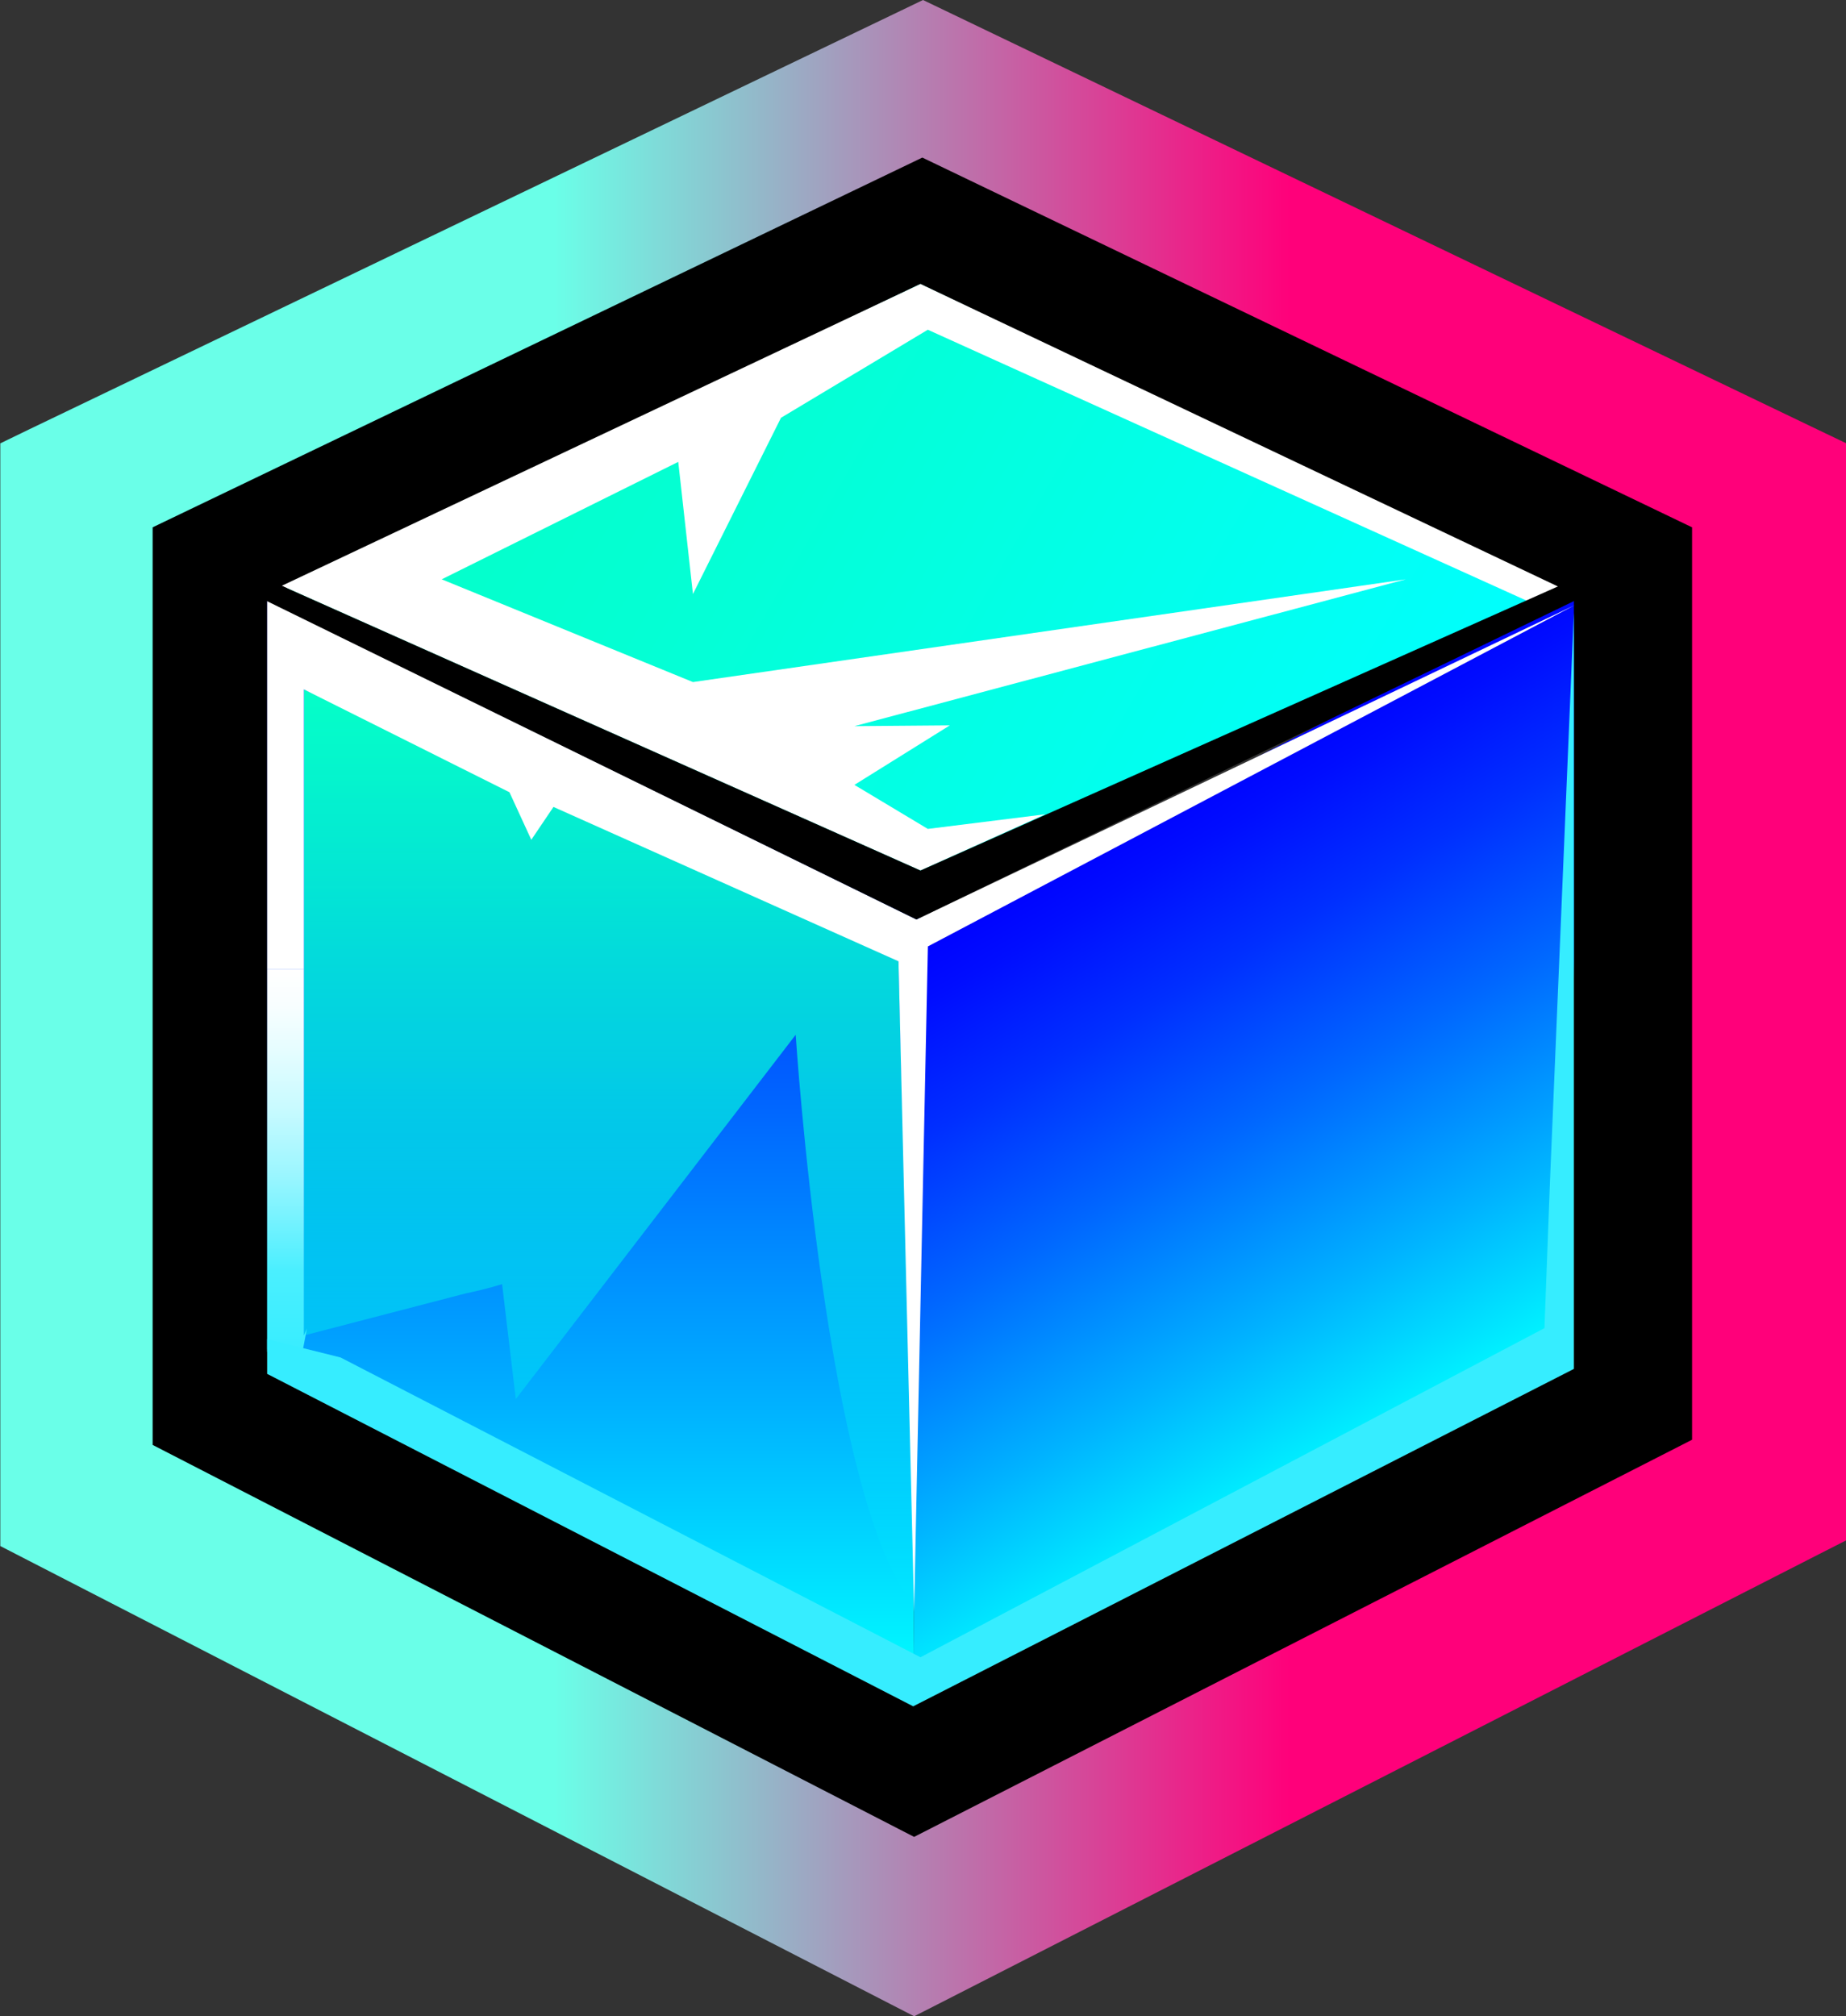 <svg xmlns="http://www.w3.org/2000/svg" xmlns:xlink="http://www.w3.org/1999/xlink" viewBox="0 0 298.98 326.53"><rect x="0" y="0" width="298.98" height="326.53" fill="#333333" stroke="none"/><defs><style>.cls-1{fill:url(#linear-gradient);}.cls-2{fill:url(#linear-gradient-2);}.cls-3{fill:url(#linear-gradient-3);}.cls-4{fill:url(#linear-gradient-4);}.cls-5{fill:url(#linear-gradient-5);}.cls-6{fill:url(#linear-gradient-6);}.cls-7{fill:#fff;}.cls-8{fill:#36edff;}</style><linearGradient id="linear-gradient" x1="150.95" y1="197.27" x2="449.94" y2="197.27" gradientUnits="userSpaceOnUse"><stop offset="0.3" stop-color="#6affe8"/><stop offset="0.7" stop-color="#ff007a"/></linearGradient><linearGradient id="linear-gradient-2" x1="230.86" y1="232.35" x2="175.2" y2="135.96" gradientUnits="userSpaceOnUse"><stop offset="0" stop-color="aqua"/><stop offset="0.25" stop-color="#00b3ff"/><stop offset="0.52" stop-color="#0067ff"/><stop offset="0.74" stop-color="#002fff"/><stop offset="0.91" stop-color="#000dff"/><stop offset="1" stop-color="blue"/></linearGradient><linearGradient id="linear-gradient-3" x1="94.55" y1="273.74" x2="94.55" y2="93.48" xlink:href="#linear-gradient-2"/><linearGradient id="linear-gradient-4" x1="65.05" y1="47.86" x2="228.37" y2="142.15" gradientUnits="userSpaceOnUse"><stop offset="0" stop-color="#05ffc5"/><stop offset="0.33" stop-color="#04ffd4"/><stop offset="0.95" stop-color="#00fffc"/><stop offset="1" stop-color="aqua"/></linearGradient><linearGradient id="linear-gradient-5" x1="249.58" y1="294" x2="249.58" y2="145.65" gradientUnits="userSpaceOnUse"><stop offset="0" stop-color="aqua" stop-opacity="0"/><stop offset="0.17" stop-color="#01fff2" stop-opacity="0.23"/><stop offset="0.4" stop-color="#02ffe4" stop-opacity="0.5"/><stop offset="0.6" stop-color="#04ffd8" stop-opacity="0.71"/><stop offset="0.78" stop-color="#04ffcf" stop-opacity="0.87"/><stop offset="0.92" stop-color="#05ffca" stop-opacity="0.96"/><stop offset="1" stop-color="#05ffc8"/></linearGradient><linearGradient id="linear-gradient-6" x1="197.44" y1="254.43" x2="197.44" y2="191" gradientUnits="userSpaceOnUse"><stop offset="0" stop-color="#36edff"/><stop offset="0.23" stop-color="#4aefff"/><stop offset="0.31" stop-color="#65f1ff"/><stop offset="0.48" stop-color="#9cf6ff"/><stop offset="0.64" stop-color="#c7faff"/><stop offset="0.79" stop-color="#e5fdff"/><stop offset="0.91" stop-color="#f8feff"/><stop offset="1" stop-color="#fff"/></linearGradient></defs><g id="Layer_3" data-name="Layer 3"><path class="cls-1" d="M301,68l121,55V266L300,327,179,267l1-142L299,68m1.44-34-3.55,1.71L155.6,103.57,151,105.8V284.38l4.45,2.29,139.82,71.94,3.74,1.92,3.75-1.91,142.75-72.9,4.48-2.28V105.8l-4.66-2.23L304,35.71,300.44,34Z" transform="translate(-150.95 -34)"/><polygon class="cls-2" points="149 151.09 257.28 94.61 252.52 219.84 147.9 272.16 149 151.09"/><polygon class="cls-3" points="40.1 93.48 149 145.14 147.9 273.74 40.1 216.87 40.1 93.48"/><polygon class="cls-4" points="38.51 93.82 147.9 143.75 254.9 96.2 147.9 41.51 38.51 93.82"/><path class="cls-5" d="M297.06,212l-.59-22.37L237.6,162.75l-37.43-17.1V250.28l26.23-6.82c3.4-.7,5.87-1.5,5.87-1.5l2.22,18.62,45.33-59S284.73,277.35,299,294C299,270.22,297.06,212,297.06,212Z" transform="translate(-150.95 -34)"/><path d="M298.84,321,184.71,262.29V124.83L300,69.44l115.32,55.39V261.51ZM194.22,256.49l104.64,53.84,107-54.64V130.81L300,80,194.22,130.81Z" transform="translate(-150.95 -34)"/><path class="cls-6" d="M200.66,249.15l-.49,1.13V191h-5.95v61.92l5.43,1.51" transform="translate(-150.95 -34)"/><path class="cls-7" d="M299.38,182.91,194.22,131.24V191h5.95V145.65l33.29,16.65L237,170l3.59-5.32,55.88,25L299,295l2.23-107.73L406,132Z" transform="translate(-150.95 -34)"/><polygon class="cls-7" points="149.08 140.98 169.3 131.87 150.27 134.24 138.38 127.11 153.84 117.47 138.38 117.6 227.69 93.82 112.23 110.46 71.54 93.82 109.85 74.8 112.23 96.2 126.49 67.66 150.27 53.4 250.14 98.58 254.9 96.2 149.08 45.99 45.63 94.87 149.08 140.98"/><polygon class="cls-8" points="43.27 216.87 55.16 219.84 149.08 268.39 250.14 215.09 251.05 191 254.9 99.23 254.9 221.69 147.9 276.33 43.27 222.49 43.27 216.87"/><polygon points="40.89 96.2 148.42 148.91 257.28 96.2 254.9 93.82 149.08 140.98 43.27 93.82 40.89 96.2"/><path d="M299,331.48,175.67,268V119.4L300.33,59.52,425,119.4V267.16ZM186,261.73l113.11,58.19,115.66-59.06v-135L300.33,70.93,186,125.87Z" transform="translate(-150.95 -34)"/></g></svg>